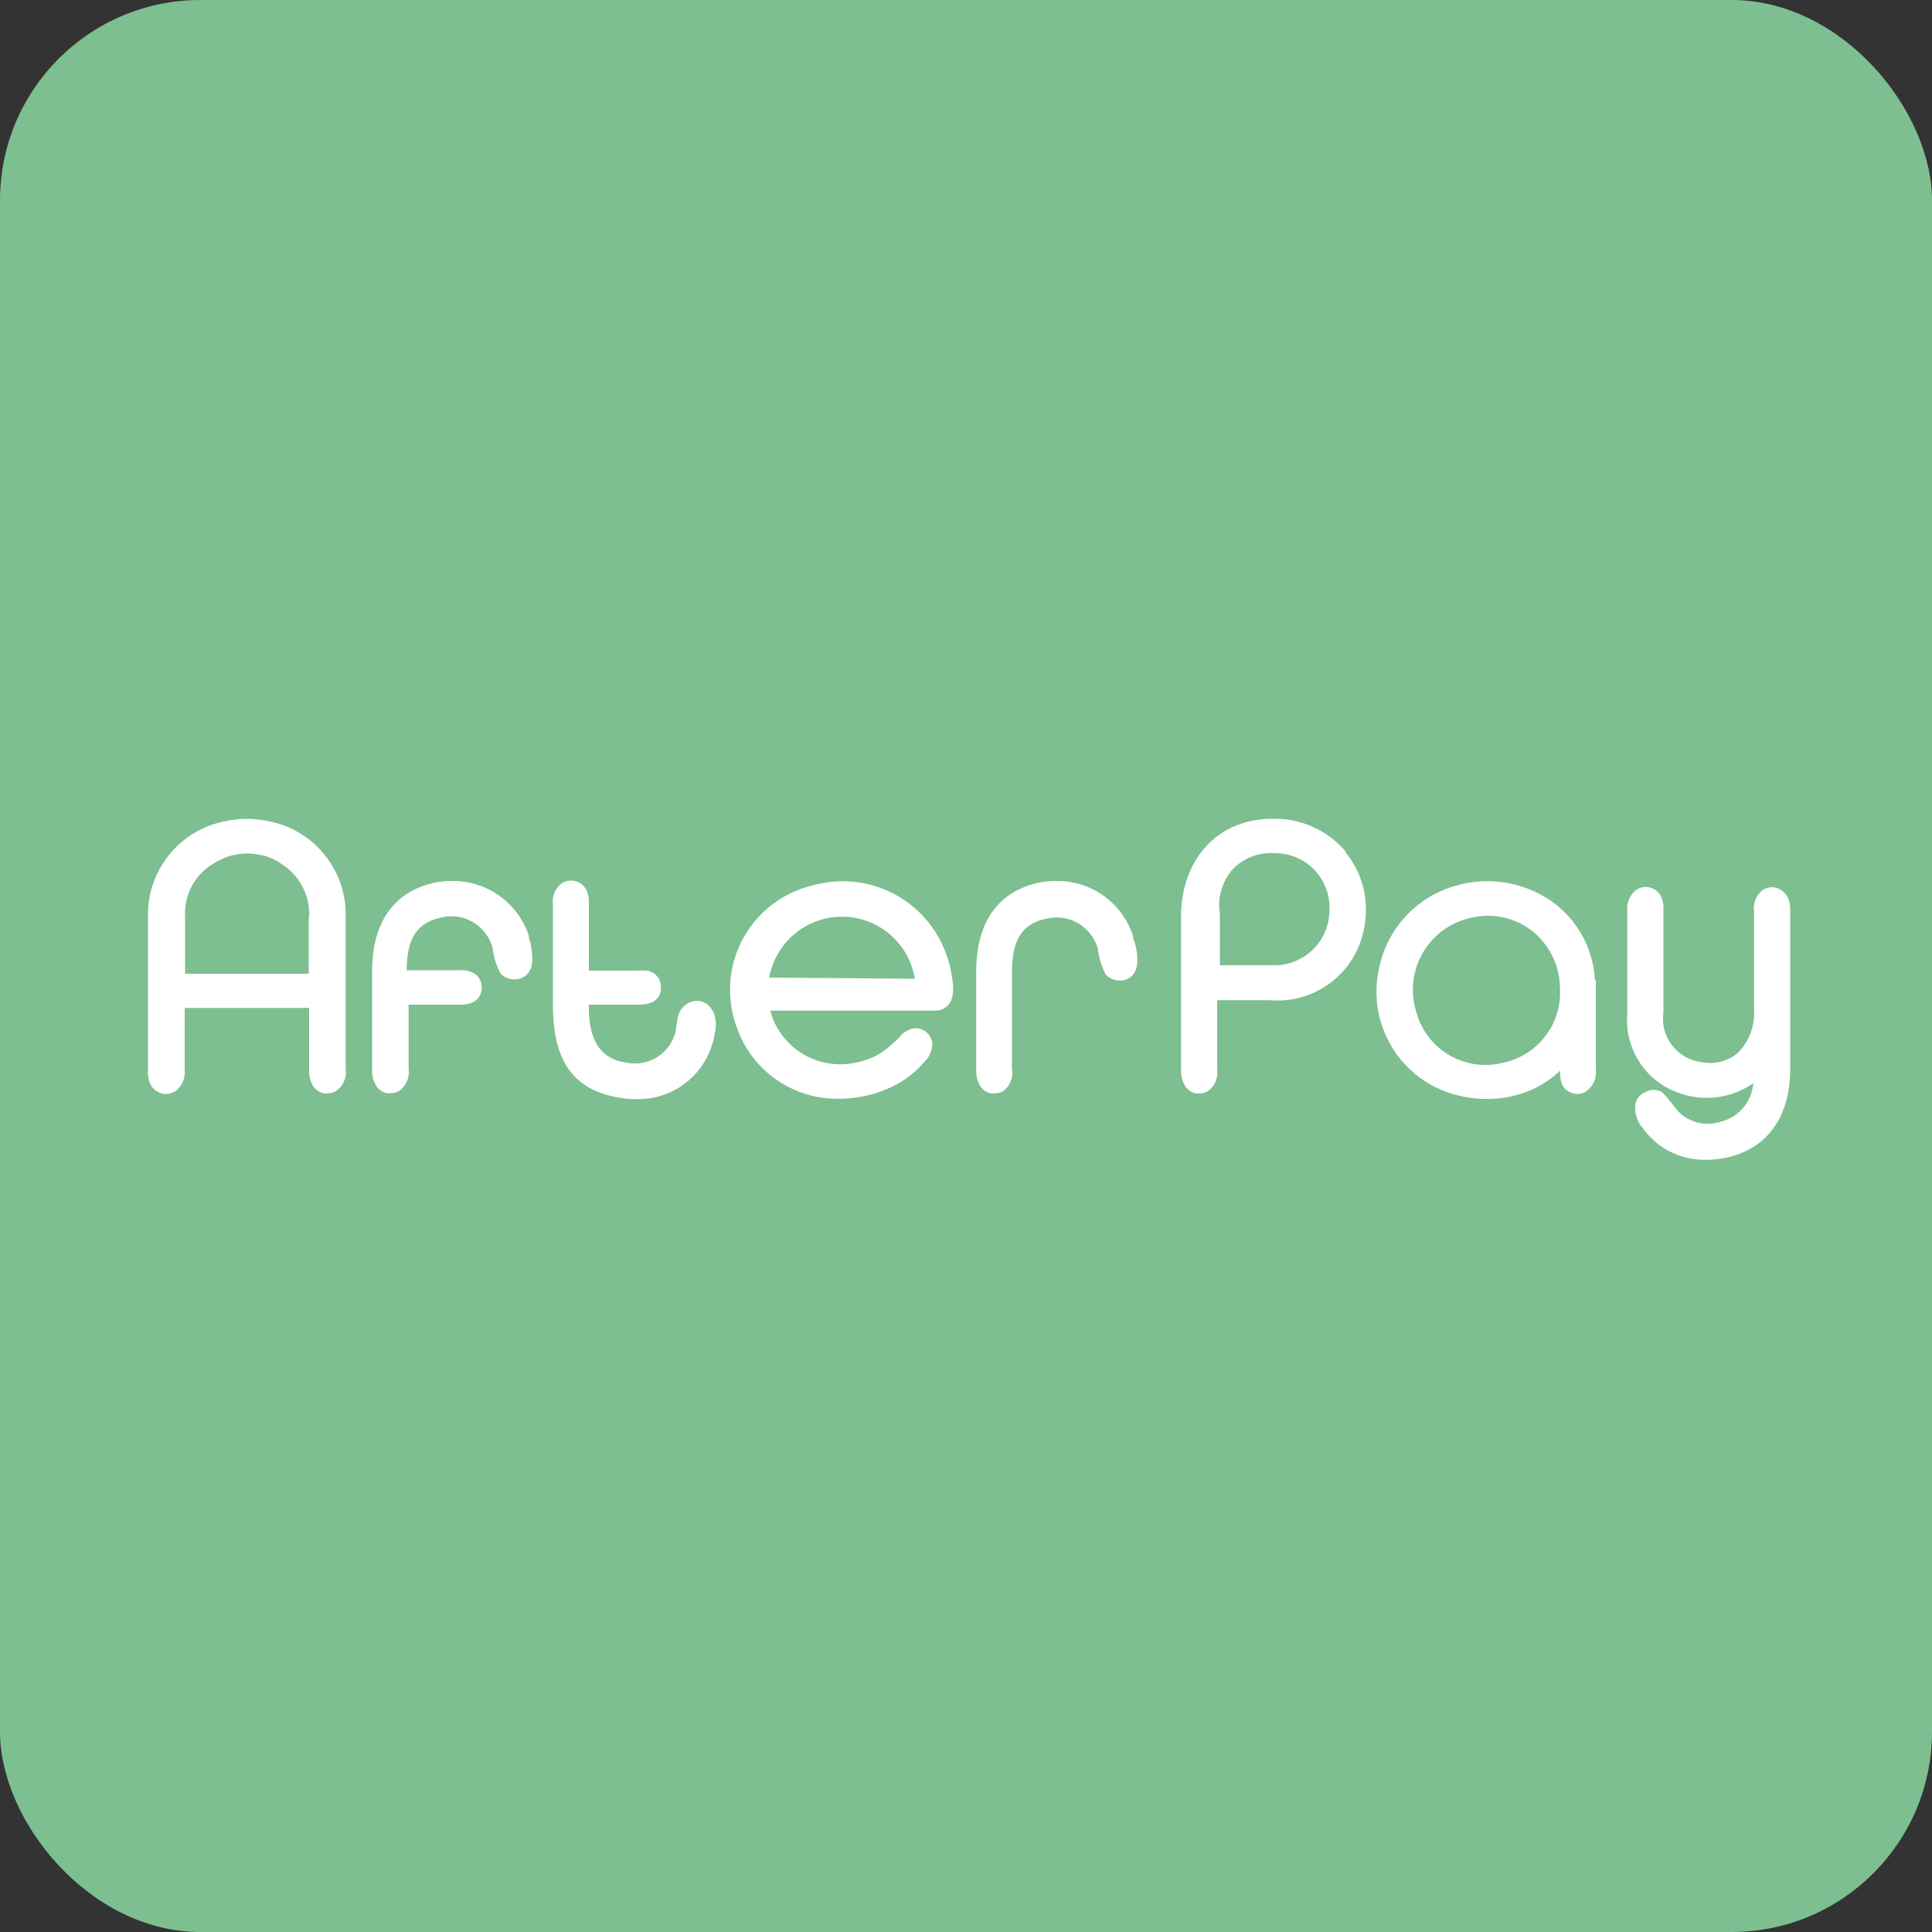 <svg id="Laag_1" data-name="Laag 1" xmlns="http://www.w3.org/2000/svg" viewBox="0 0 100 100"><rect x="0" y="0" width="100" height="100" fill="#333333" stroke="none"/><defs><style>.cls-1{fill:#7dbf90;}.cls-2{fill:#fff;}</style></defs><rect class="cls-1" width="100" height="100" rx="10.37"/><path class="cls-2" d="M13.81,42.49a5.15,5.15,0,0,0-2.07,0,4.93,4.93,0,0,0-4.08,5v7.93a1.5,1.5,0,0,0,.14.74v0a1,1,0,0,0,.57.44.91.91,0,0,0,.73-.14,1.23,1.23,0,0,0,.46-1.09v-3.2H16V55.4a1.63,1.63,0,0,0,.17.75.9.9,0,0,0,.57.44.71.71,0,0,0,.21,0,.79.79,0,0,0,.51-.17,1.17,1.17,0,0,0,.43-1.09V47.47A4.91,4.91,0,0,0,13.81,42.49Zm2.17,5V50.4H9.58V47.49A3,3,0,0,1,11,44.73a3.25,3.25,0,0,1,2.44-.49,2.73,2.73,0,0,1,1.13.48h0A3.07,3.07,0,0,1,16,47.49Zm20.88,4.8a.92.92,0,0,0-.52-.45,1,1,0,0,0-.72.08,1.07,1.07,0,0,0-.55.85l-.08.4v.13A2.17,2.17,0,0,1,32.41,55c-.83-.13-1.93-.57-1.93-2.85V52H33c.3,0,1.21,0,1.21-.9a.84.84,0,0,0-.74-.86,4.7,4.7,0,0,0-.53,0H30.48V46.78a1.52,1.52,0,0,0-.14-.74v0a.88.88,0,0,0-.56-.43.86.86,0,0,0-.73.13,1.2,1.2,0,0,0-.43,1.09V52c0,2.95,1.07,4.43,3.47,4.82a4.54,4.54,0,0,0,.82.07,4,4,0,0,0,4-3,3.67,3.67,0,0,0,.09-.43h0a1.72,1.72,0,0,0-.1-1.13Zm12.25-2.47a5.68,5.68,0,0,0-7-4,5.55,5.55,0,0,0-4,7.28,5.5,5.5,0,0,0,5.34,3.77,6.34,6.34,0,0,0,1.35-.15,6,6,0,0,0,2-.83,4.87,4.87,0,0,0,1-.88,1.39,1.39,0,0,0,.46-1,.92.92,0,0,0-.34-.61.88.88,0,0,0-.7-.16h0a1.39,1.39,0,0,0-.57.33l-.17.2-.24.21v0a3.63,3.63,0,0,1-1.85,1A3.76,3.76,0,0,1,40,52.72l-.13-.41H48l.18,0h.27a.89.89,0,0,0,.68-.35c.28-.39.26-1,0-2.1Zm-9.18.32a3.82,3.82,0,0,1,7.36.22,1.59,1.59,0,0,1,.06.3l-7.54-.06a2.6,2.6,0,0,1,.12-.46ZM58.78,49c0-.16-.09-.3-.13-.43l0-.11a4.11,4.11,0,0,0-4-2.86,4.26,4.26,0,0,0-.89.09c-1.48.32-3.23,1.39-3.23,4.61V55.4a1.48,1.48,0,0,0,.17.75.88.88,0,0,0,.57.44.66.66,0,0,0,.21,0,.79.79,0,0,0,.51-.17,1.17,1.17,0,0,0,.39-1.09v-5c0-1.7.54-2.53,1.79-2.78a2.21,2.21,0,0,1,2.19.7,2.15,2.15,0,0,1,.46.84,3.94,3.94,0,0,0,.41,1.35l0,0a1,1,0,0,0,1.17.21c.57-.32.51-1.06.39-1.67Z"/><path class="cls-2" d="M69.68,44.11a4.8,4.8,0,0,0-3.82-1.73c-2.82,0-4.73,2.08-4.73,5.09V55.4a1.46,1.46,0,0,0,.18.75.86.86,0,0,0,.56.44.78.78,0,0,0,.22,0,.8.8,0,0,0,.51-.17A1.2,1.2,0,0,0,63,55.36V51.77h2.74a4.55,4.55,0,0,0,4.86-3.71,4.7,4.7,0,0,0-1-4Zm-.87,3a2.85,2.85,0,0,1-3,2.85h0l-2.67,0V47.3A2.8,2.8,0,0,1,63.8,45,2.75,2.75,0,0,1,66,44.16,2.81,2.81,0,0,1,68.81,47.12Zm13.74,3.61a4.84,4.84,0,0,0-.21-1.22,5.27,5.27,0,0,0-2.57-3.18,5.82,5.82,0,0,0-4.47-.46,5.58,5.58,0,0,0-3.91,4.22,5.52,5.52,0,0,0,4,6.6,6.19,6.19,0,0,0,1.59.2,5.64,5.64,0,0,0,2.28-.47,5.08,5.08,0,0,0,1.5-1v0a1.57,1.57,0,0,0,.1.74h0a.86.86,0,0,0,.56.44.83.83,0,0,0,.73-.14,1.21,1.21,0,0,0,.45-1.09V50.94l0-.21ZM77.83,55a3.71,3.71,0,0,1-4.54-2.68h0a4.57,4.57,0,0,1-.15-.79,3.82,3.82,0,0,1,2.64-3.93A4.24,4.24,0,0,1,77,47.4a3.72,3.72,0,0,1,2.16.68,3.8,3.8,0,0,1,1.58,3A3.71,3.71,0,0,1,77.83,55ZM92.5,46.39l-.39.19.39-.19v0a1,1,0,0,0-.57-.44.88.88,0,0,0-.72.14,1.18,1.18,0,0,0-.42,1.09v5.06a2.93,2.93,0,0,1-.84,2.26,2.23,2.23,0,0,1-1.85.48,2.27,2.27,0,0,1-2-2.58V47.13a1.66,1.66,0,0,0-.13-.75.88.88,0,0,0-.56-.44.86.86,0,0,0-.73.13,1.23,1.23,0,0,0-.45,1.1v5.24a4,4,0,0,0,2.69,4.17,4.24,4.24,0,0,0,3.83-.51v0a2.22,2.22,0,0,1-1.73,2,2.07,2.07,0,0,1-1.52-.1,2,2,0,0,1-.75-.58l-.28-.36-.17-.2a1.57,1.57,0,0,0-.25-.26l0-.05-.05,0a.85.85,0,0,0-.83,0,.89.89,0,0,0-.53.66A1.66,1.66,0,0,0,85,58.36h0a4.72,4.72,0,0,0,.82.86,4,4,0,0,0,2.5.81,5,5,0,0,0,1.21-.15c2-.51,3.13-2.13,3.13-4.55V47.13A1.41,1.41,0,0,0,92.5,46.39Z"/><path class="cls-2" d="M27.51,49a3.68,3.68,0,0,0-.13-.43l0-.11a4.13,4.13,0,0,0-4-2.86,4.19,4.19,0,0,0-.89.09c-1.48.32-3.23,1.39-3.23,4.61V55.4a1.41,1.41,0,0,0,.18.74h0a.86.86,0,0,0,.56.44.71.71,0,0,0,.21,0,.81.81,0,0,0,.52-.17,1.2,1.2,0,0,0,.42-1.09v-1.2l0-2.12h2.67c.87,0,1.09-.45,1.11-.84a.91.91,0,0,0-.21-.64,1.19,1.19,0,0,0-.9-.3H21.05c0-1.65.55-2.47,1.8-2.73a2.19,2.19,0,0,1,2.18.7,2.22,2.22,0,0,1,.46.84,3.94,3.94,0,0,0,.41,1.35l0,0a1,1,0,0,0,1.17.21c.59-.32.52-1.06.4-1.67Z"/></svg>